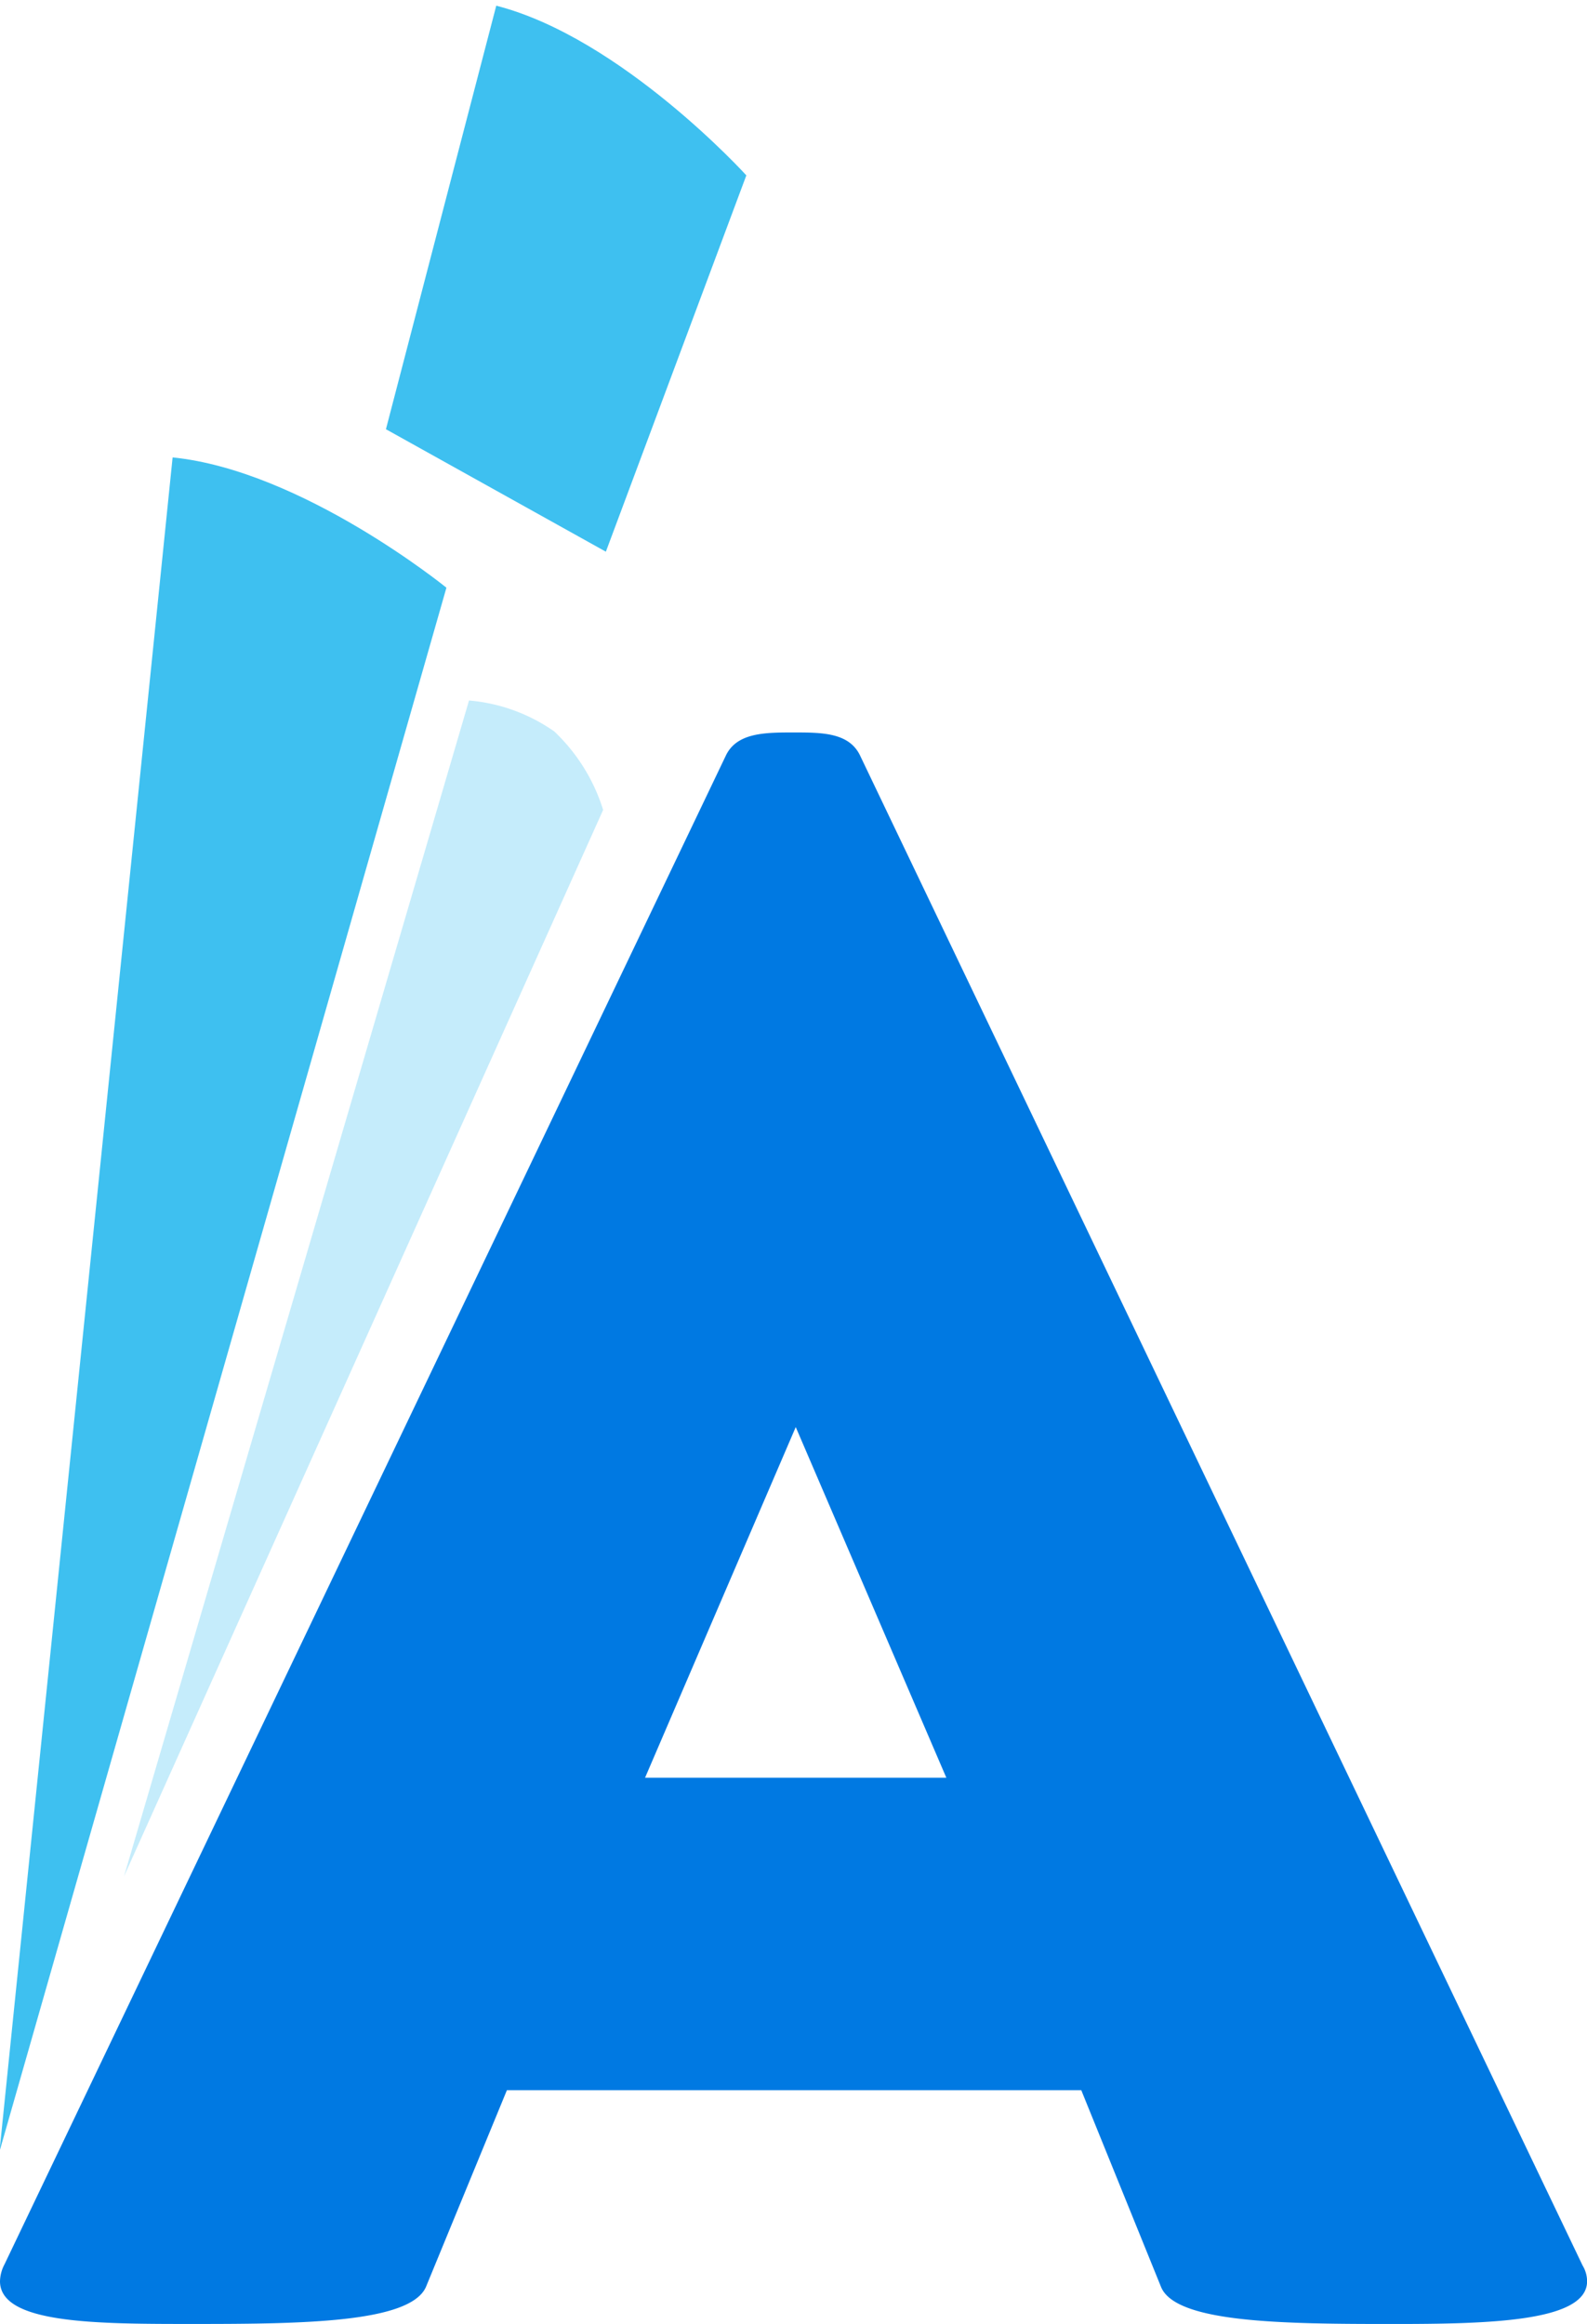 <svg xmlns="http://www.w3.org/2000/svg" width="52.753" height="77.25" viewBox="0 0 52.753 77.25"><defs><style>.a{fill:#0079e2;}.b,.c{fill:#3ec0f0;}.c{opacity:0.3;}</style></defs><g transform="translate(0 -0.614)"><path class="a" d="M5.584,5.532c3.624,0,7.211-.037,7.734-1.233l2.69-6.538H35.1L37.751,4.3c.486,1.2,4.072,1.233,7.7,1.233,3.213,0,6.463-.075,6.463-1.42a1.022,1.022,0,0,0-.149-.523L27.738-46.623c-.374-.747-1.27-.747-2.2-.747s-1.868,0-2.242.747L-.693,3.552a1.255,1.255,0,0,0-.149.56C-.842,5.532,2.371,5.532,5.584,5.532ZM25.609-24.281l5.006,11.656H20.6Z" transform="translate(0.842 72.332)"/><g transform="matrix(0.998, 0.07, -0.07, 0.998, 5.042, 0)"><path class="b" d="M2.672,0,0,14.294l7.574,3.548,3.781-12.8S6.9.776,2.672,0Z" transform="translate(8.805 0)"/><path class="b" d="M1.8,0,0,56.554,11.178,3.682S6.132.133,1.8,0Z" transform="translate(0 15.724)"/><path class="c" d="M8.7,0,0,39.773,13.4,3.314A6.085,6.085,0,0,0,11.6.829,5.778,5.778,0,0,0,8.7,0Z" transform="translate(3.489 23.092)"/></g></g></svg>